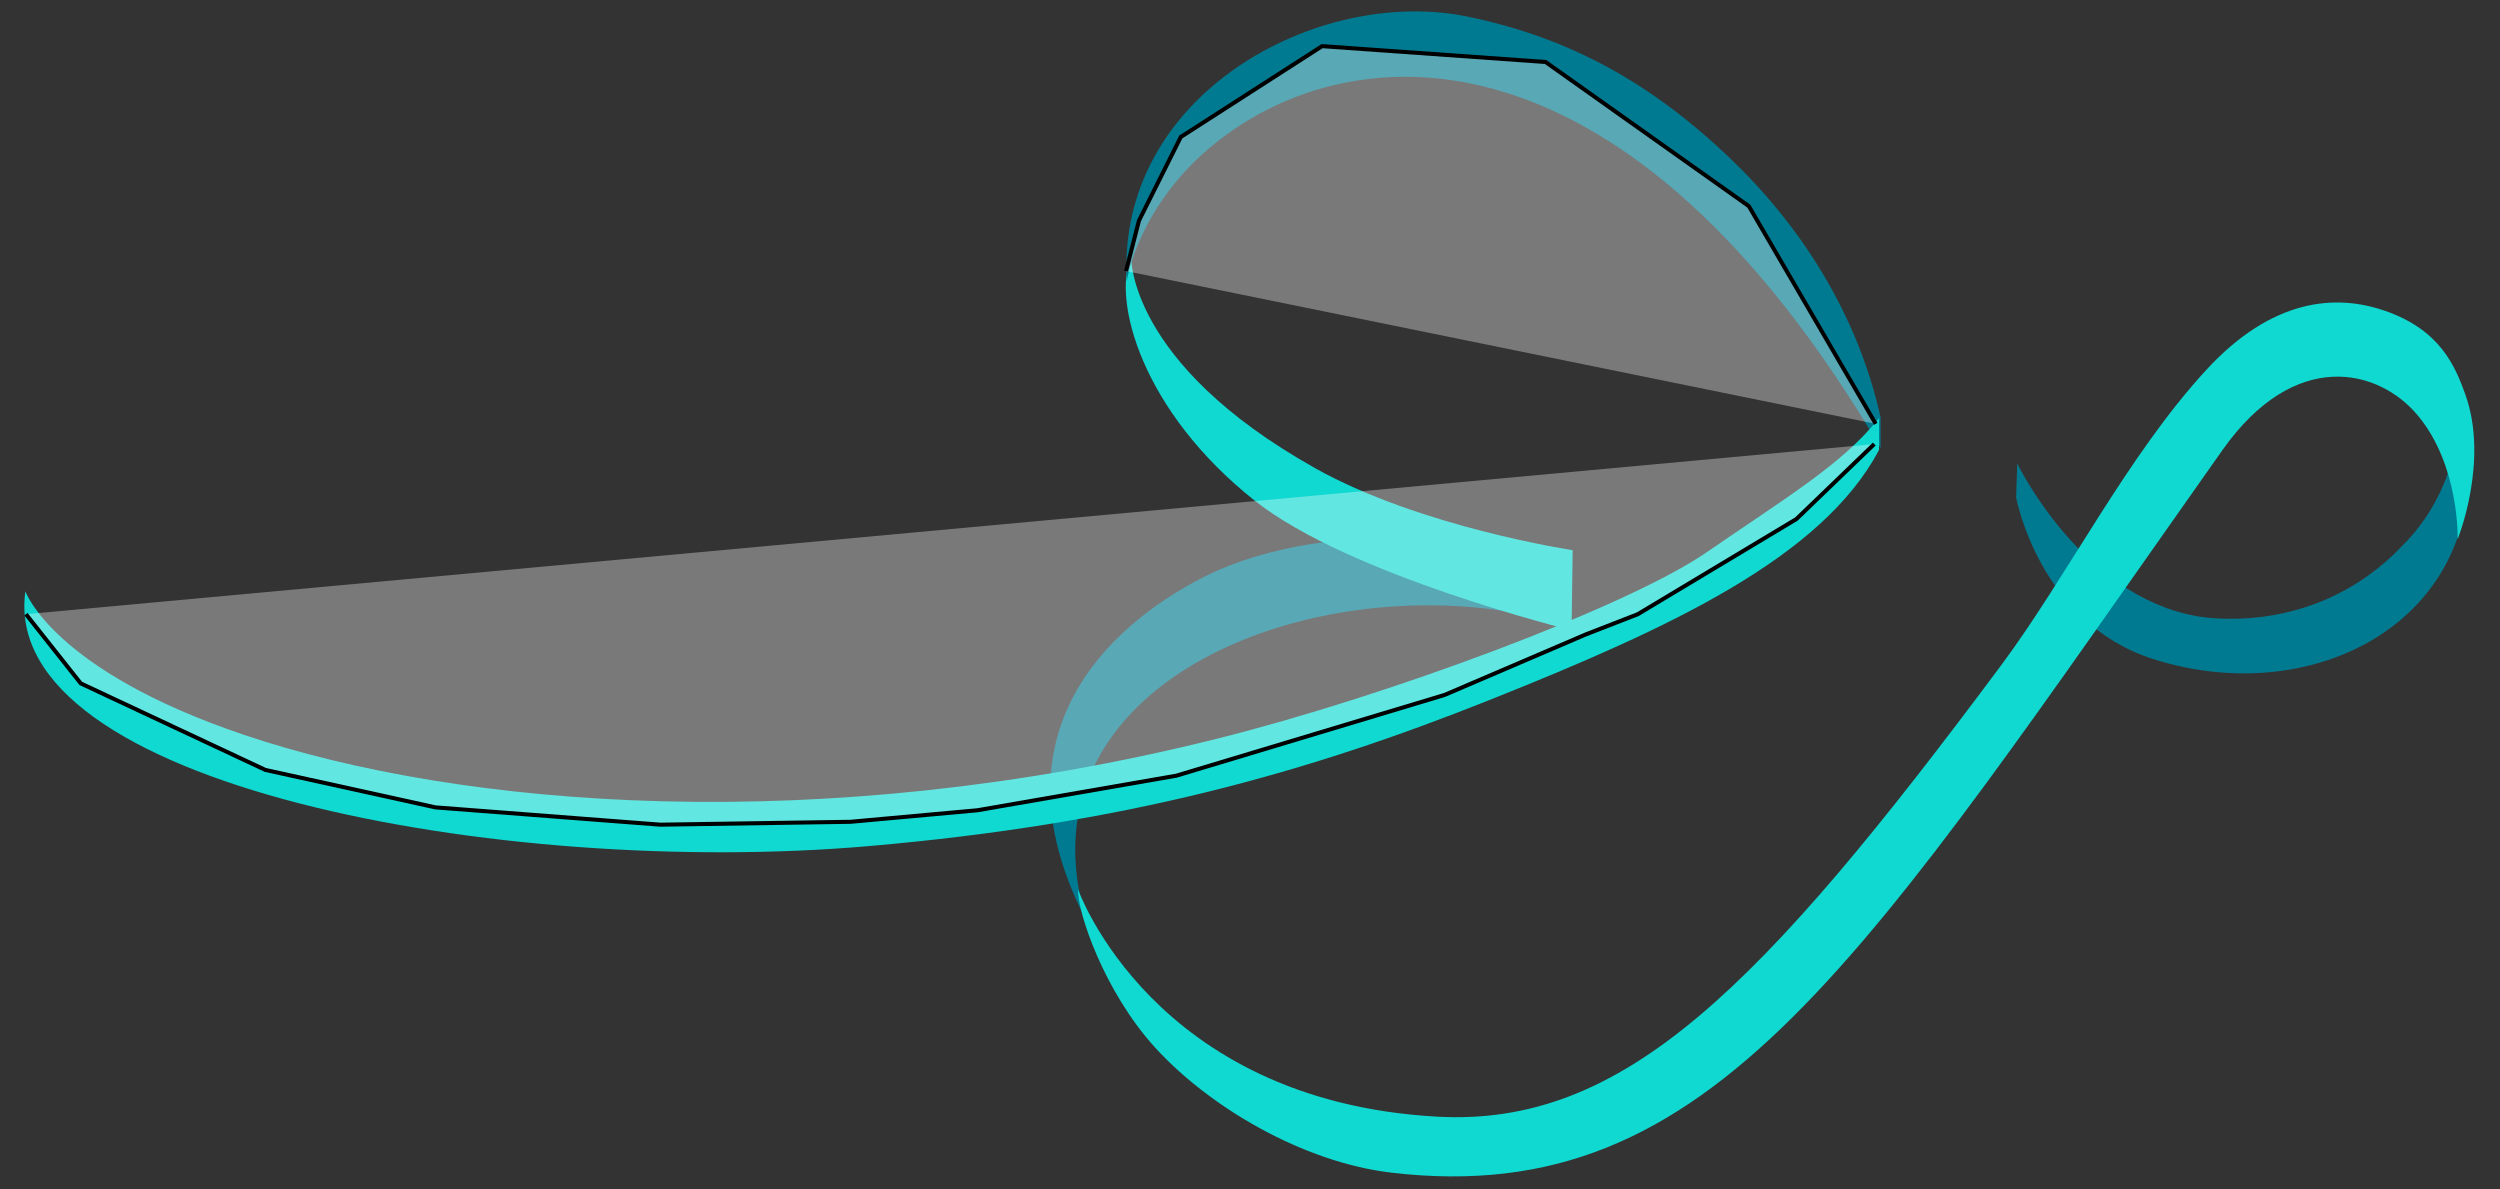 <?xml version="1.0" encoding="UTF-8" standalone="no"?>
<svg
   width="616"
   height="293"
   viewBox="0 0 616 293"
   fill="none"
   version="1.1"
   id="svg2563"
   sodipodi:docname="logo-an2.svg"
   inkscape:version="1.2.2 (732a01da63, 2022-12-09)"
   xmlns:inkscape="http://www.inkscape.org/namespaces/inkscape"
   xmlns:sodipodi="http://sodipodi.sourceforge.net/DTD/sodipodi-0.dtd"
   xmlns="http://www.w3.org/2000/svg"
   xmlns:svg="http://www.w3.org/2000/svg">
  <rect x="0" y="0" width="616" height="293" fill="#333333" stroke="none"/>
  <defs
     id="defs2567" />
  
  <path
     fill-rule="evenodd"
     clip-rule="evenodd"
     d="M606.104 97.952C606.104 97.952 607.784 119.124 591.515 134.88C591.013 135.356 590.558 135.881 590.055 136.373C569.201 156.449 543.825 152.272 541.14 151.795C512.67 146.697 497.046 114.2 497.046 114.2L496.779 122.586C496.779 122.586 502.432 153.368 530.446 162.358C573.284 176.081 619.263 149.222 606.072 97.984L606.104 97.952Z"
     fill="#007A90"
     id="path2551" />
  <path
     fill-rule="evenodd"
     clip-rule="evenodd"
     d="M386.151 138.247C341.868 126.764 311.216 134.8 296.894 142.027C272.084 154.575 243.834 181.894 268.032 227.51C268.032 227.51 261.233 210.531 267.812 192.949C282.024 154.893 343.721 140.28 387.234 154.48L386.166 138.247H386.151Z"
     fill="#007A90"
     id="path2553" />
  <path
     fill-rule="evenodd"
     clip-rule="evenodd"
     d="M323.888 115.264C277.862 89.422 278.726 63.327 278.726 63.327C274.015 73.857 281.239 101.24 309.19 123.381C332.478 141.837 387.234 155.306 387.234 155.306L387.501 135.563C387.501 135.563 350.002 129.94 323.888 115.28V115.264Z"
     fill="#10D9D1"
     id="path2555" />
  <path
     fill-rule="evenodd"
     clip-rule="evenodd"
     d="M607.439 97.142C604.926 90.201 601.299 81.322 587.668 76.589C575.357 72.316 559.748 73.619 543.574 91.201C524.071 112.405 509.294 142.17 493.057 163.962C433.621 243.774 400.095 277.685 354.085 275.144C283.955 271.252 265.63 219.14 265.63 219.14C265.441 224.747 272.068 244.33 284.599 258.101C297.837 272.634 320.858 286.357 342.858 288.946C422.315 298.253 458.699 236.849 547.578 110.944C565.464 85.611 586.098 90.868 595.677 102.288C606.088 114.677 605.57 132.863 605.57 132.863C605.57 132.863 613.374 113.533 607.439 97.158V97.142Z"
     fill="#10D9D1"
     id="path2557" />
  <path
     fill-rule="evenodd"
     clip-rule="evenodd"
     d="M425.707 38.438C407.13 20.855 387.25 9.356 361.56 4.083C324.736 -3.478 274.942 23.301 277.642 69.267C277.642 69.267 280.343 50.541 299.564 35.182C333.53 8.022 400.833 4.051 463.378 110.388V102.812C457.662 77.288 443.64 55.401 425.707 38.438Z"
     fill="#007A90"
     id="path2559" />
  <path
     fill-rule="evenodd"
     clip-rule="evenodd"
     d="M367.499 172.289C321.817 190.545 277.173 203.01 213.998 208.485C123.445 216.335 -0.386 193.419 6.256 145.695C6.256 145.695 12.898 165.137 60.163 181.084C113.381 199.05 202.039 206.393 299.499 182.114C341.81 171.574 400.999 149.538 420.5 136.093C440 122.649 454 114.376 463 103V110.866C448.944 137.367 411.598 154.677 367.499 172.289Z"
     fill="#10D9D1"
     id="path2561" />
  <path
     style="fill:#ffffff;fill-opacity:0.347;stroke:#000000"
     d="m 6.394,151.336 13.499,17.052 45.472,21.315 41.919,9.236 36.946,2.842 18.473,1.421 46.893,-0.711 31.262,-2.842 49.024,-8.526 66.076,-19.894 34.814,-14.92 12.789,-4.973 39.077,-23.446 19.183,-18.473"
     id="path3781" />
  <path
     style="fill:#ffffff;fill-opacity:0.347;stroke:#000000"
     d="M 462.178,104.443 430.916,50.8 380.826,15.276 325.762,11.368 l -34.814,22.381 -10.302,20.604 -3.197,12.434"
     id="path8168" />
</svg>
